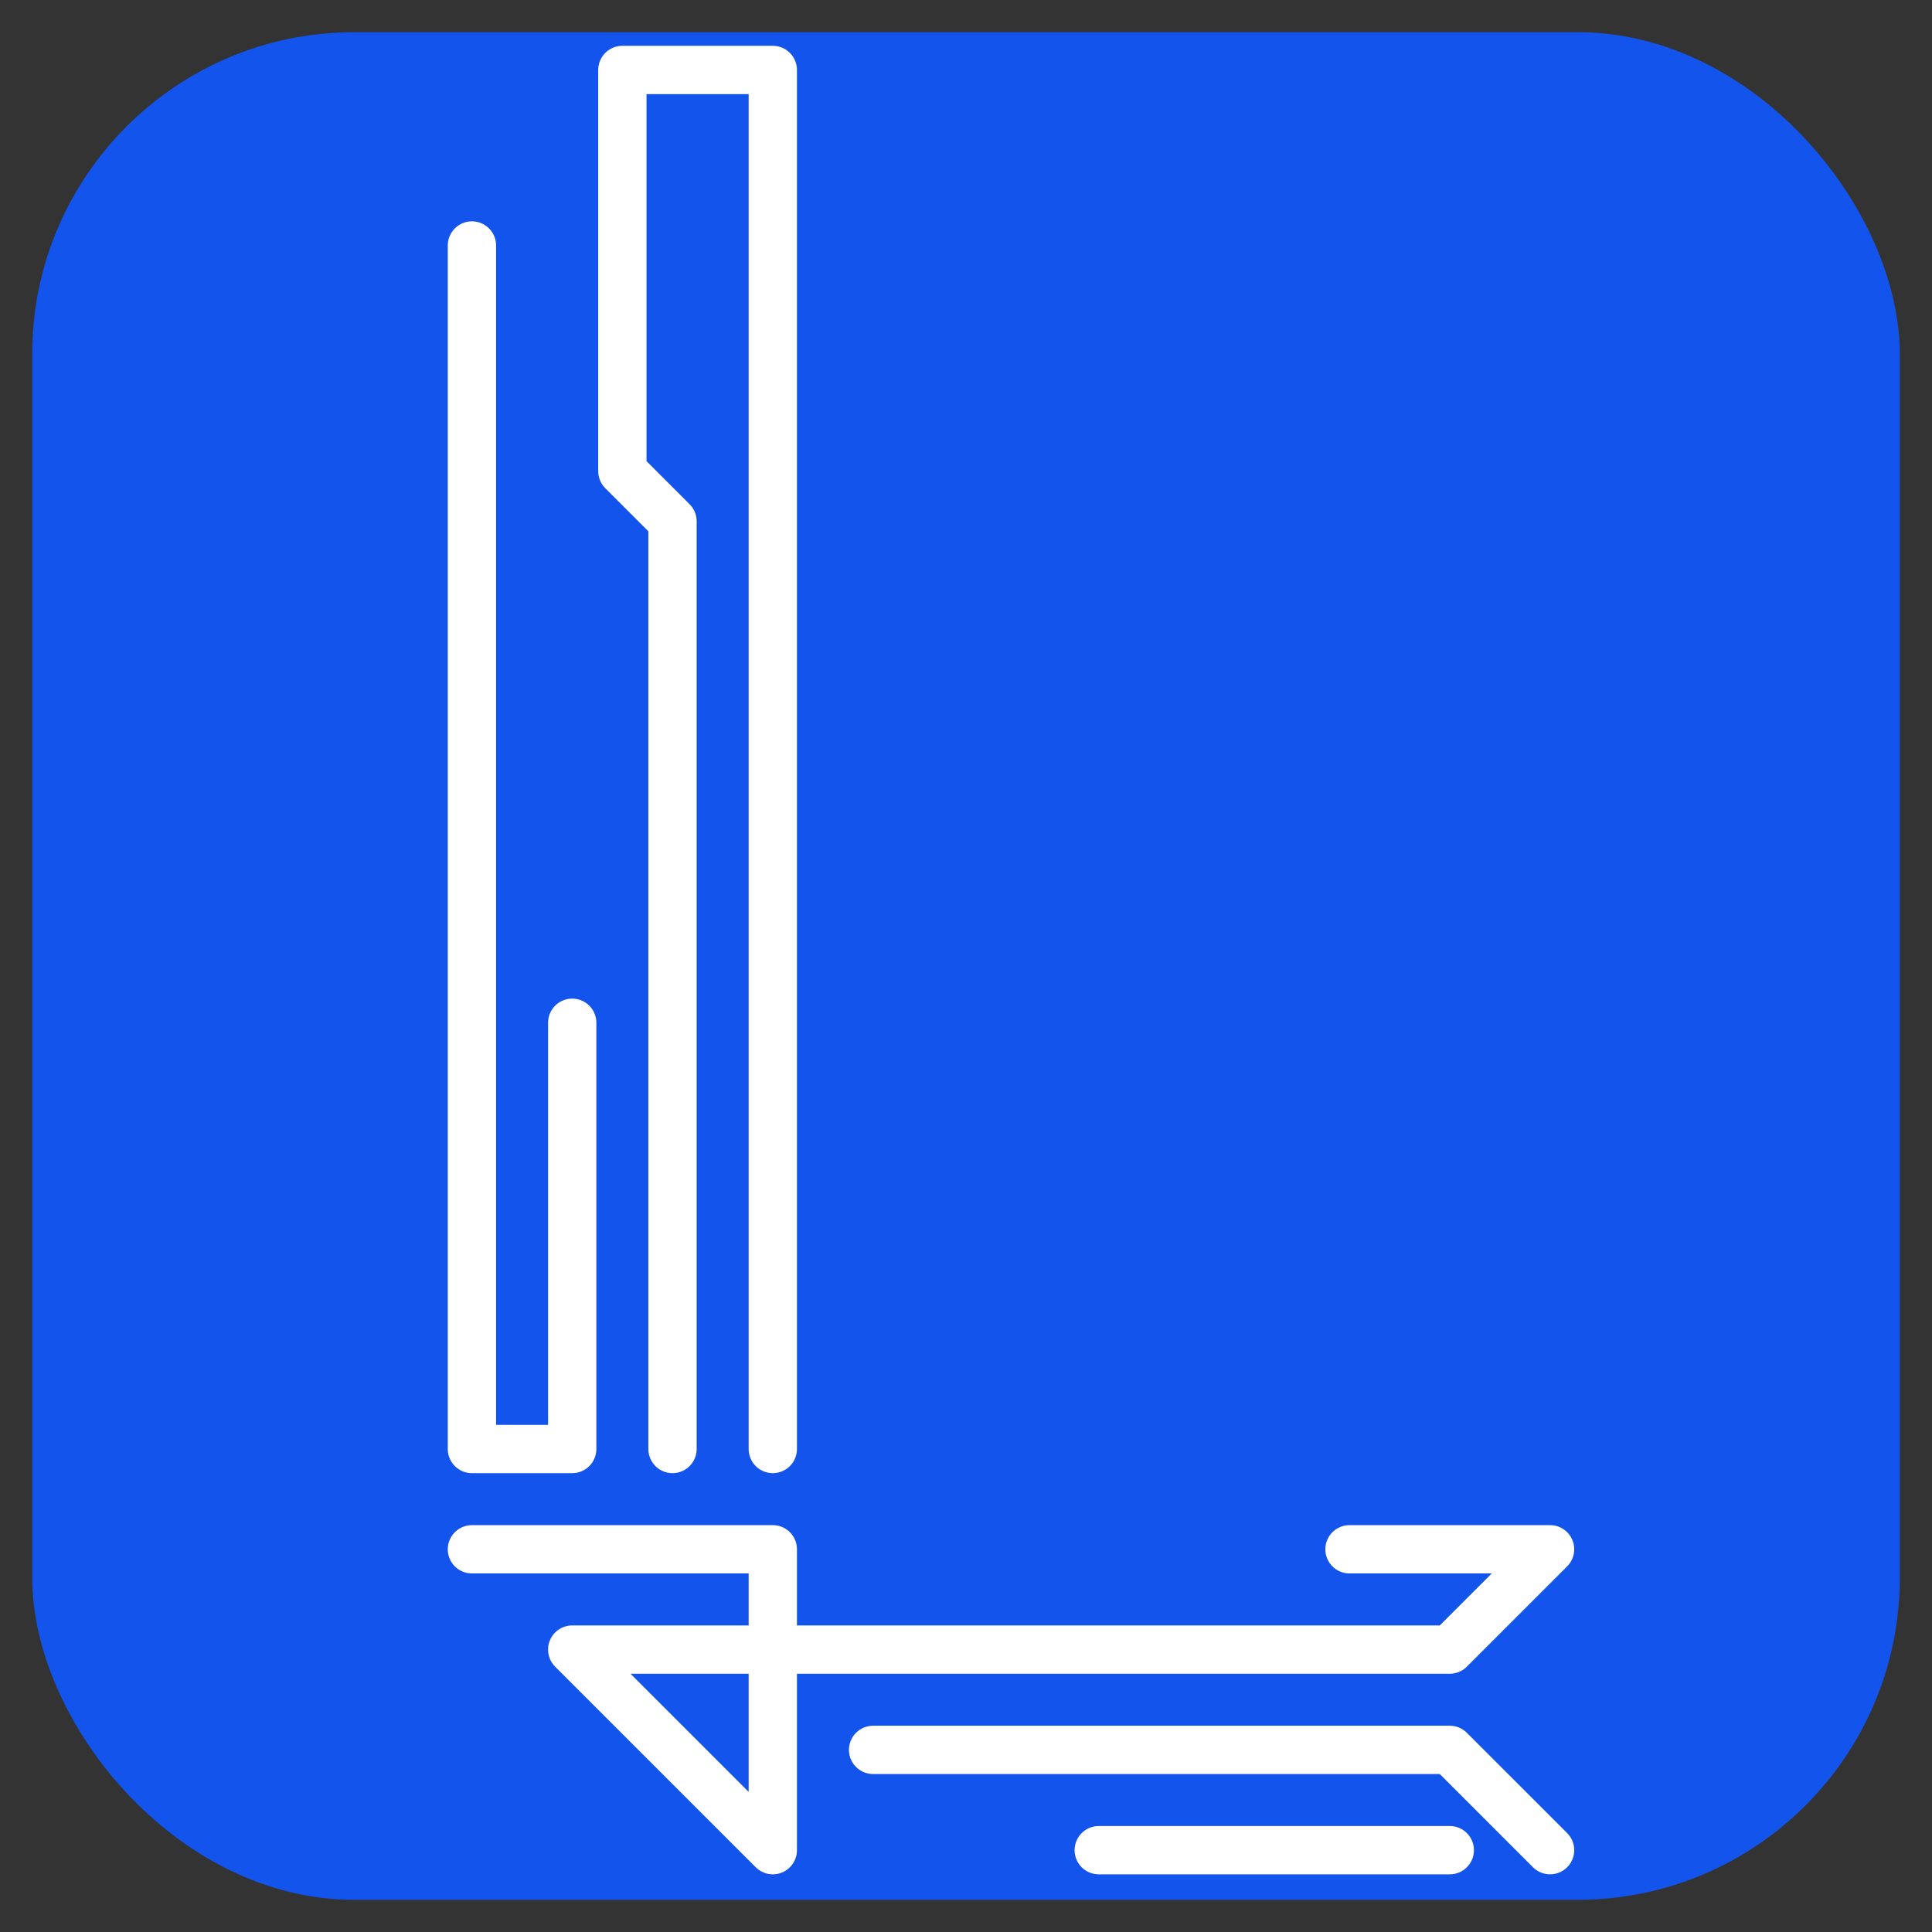 <?xml version="1.0" encoding="UTF-8" standalone="no"?>
<!-- Created with Inkscape (http://www.inkscape.org/) -->

<svg
   width="600px"
   height="600px"
   viewBox="0 0 600 600"
   version="1.1"
   id="SVGRoot"
   sodipodi:docname="L'c.svg"
   inkscape:version="1.2.2 (b0a8486541, 2022-12-01)"
   xml:space="preserve"
   xmlns:inkscape="http://www.inkscape.org/namespaces/inkscape"
   xmlns:sodipodi="http://sodipodi.sourceforge.net/DTD/sodipodi-0.dtd"
   xmlns="http://www.w3.org/2000/svg"
   xmlns:svg="http://www.w3.org/2000/svg"><rect x="0" y="0" width="600" height="600" fill="#333333" stroke="none"/><sodipodi:namedview
     id="namedview21265"
     pagecolor="#ffffff"
     bordercolor="#000000"
     borderopacity="0.25"
     inkscape:showpageshadow="2"
     inkscape:pageopacity="0.0"
     inkscape:pagecheckerboard="0"
     inkscape:deskcolor="#d1d1d1"
     inkscape:document-units="px"
     showgrid="true"
     inkscape:zoom="1"
     inkscape:cx="256"
     inkscape:cy="359"
     inkscape:window-width="2560"
     inkscape:window-height="1335"
     inkscape:window-x="2560"
     inkscape:window-y="80"
     inkscape:window-maximized="1"
     inkscape:current-layer="layer1"
     showguides="true"><inkscape:grid
       type="xygrid"
       id="grid23232" /></sodipodi:namedview><defs
     id="defs21260"><filter
       inkscape:label="Leopard Fur"
       inkscape:menu="Materials"
       inkscape:menu-tooltip="Leopard spots (loses object's own color)"
       height="1.376"
       width="1.245"
       y="-0.188"
       x="-0.122"
       style="color-interpolation-filters:sRGB;"
       id="filter21829"><feBlend
         in2="SourceGraphic"
         result="result1"
         mode="screen"
         id="feBlend21809" /><feGaussianBlur
         stdDeviation="2"
         result="result6"
         id="feGaussianBlur21811" /><feComposite
         operator="xor"
         in="result6"
         in2="result1"
         result="result7"
         id="feComposite21813" /><feComposite
         result="result4"
         in="result7"
         operator="xor"
         in2="result7"
         id="feComposite21815" /><feGaussianBlur
         result="result3"
         stdDeviation="3"
         in="result4"
         id="feGaussianBlur21817" /><feSpecularLighting
         result="result5"
         specularExponent="55"
         specularConstant="1.5"
         surfaceScale="6"
         in="result3"
         id="feSpecularLighting21821"><fePointLight
           z="20000"
           y="-8000"
           x="-5000"
           id="fePointLight21819" /></feSpecularLighting><feComposite
         in="result3"
         k3="1"
         k2="1.5"
         operator="arithmetic"
         in2="SourceGraphic"
         result="result92"
         id="feComposite21823" /><feComposite
         in="result5"
         operator="atop"
         in2="result92"
         result="result93"
         id="feComposite21825" /><feBlend
         mode="multiply"
         in2="result93"
         id="feBlend21827"
         result="fbSourceGraphic" /><feColorMatrix
         result="fbSourceGraphicAlpha"
         in="fbSourceGraphic"
         values="0 0 0 -1 0 0 0 0 -1 0 0 0 0 -1 0 0 0 0 1 0"
         id="feColorMatrix22984" /><feTurbulence
         id="feTurbulence22986"
         type="fractalNoise"
         numOctaves="5"
         baseFrequency="0.143"
         in="fbSourceGraphic" /><feColorMatrix
         id="feColorMatrix22988"
         values="0 0 0 0 0 0 0 0 0 0 0 0 0 0 0 0 0 0 5 -3.45"
         result="result94" /><feComposite
         in2="fbSourceGraphicAlpha"
         id="feComposite22990"
         operator="in"
         result="result3" /><feColorMatrix
         id="feColorMatrix22992"
         values="1 0 0 0 0 0 1 0 0 0 0 0 1 0 0 0 0 0 6 0" /><feMorphology
         id="feMorphology22994"
         operator="dilate"
         radius="1.8"
         result="result3" /><feGaussianBlur
         id="feGaussianBlur22996"
         stdDeviation="1"
         result="result3" /><feGaussianBlur
         id="feGaussianBlur22998"
         stdDeviation="2.7"
         result="result95" /><feComposite
         in2="result3"
         id="feComposite23000"
         operator="out"
         result="result1" /><feColorMatrix
         id="feColorMatrix23002"
         values="0 0 0 0 0 0 0 0 0 0 0 0 0 0 0 0 0 0 6 0"
         result="result3" /><feFlood
         id="feFlood23004"
         flood-color="rgb(209,151,45)"
         flood-opacity="1"
         result="result2" /><feComposite
         in2="fbSourceGraphic"
         id="feComposite23006"
         in="result2"
         operator="in"
         result="result91" /><feComposite
         in2="result91"
         id="feComposite23008"
         operator="atop"
         result="result3"
         in="result3" /><feGaussianBlur
         id="feGaussianBlur23010"
         in="fbSourceGraphicAlpha"
         stdDeviation="7.2" /><feDiffuseLighting
         id="feDiffuseLighting23012"
         surfaceScale="10.6"
         diffuseConstant="1.92"
         result="result96"><feDistantLight
           id="feDistantLight23014"
           elevation="48"
           azimuth="225" /></feDiffuseLighting><feBlend
         in2="result3"
         id="feBlend23016"
         result="result3"
         mode="multiply" /><feComposite
         in2="fbSourceGraphicAlpha"
         id="feComposite23018"
         result="result3"
         operator="in" /><feTurbulence
         id="feTurbulence23020"
         numOctaves="3"
         baseFrequency="0.106"
         result="result92" /><feDisplacementMap
         in2="result92"
         id="feDisplacementMap23022"
         in="result3"
         xChannelSelector="R"
         yChannelSelector="G"
         scale="4.5" /></filter></defs><g
     inkscape:label="图层 1"
     inkscape:groupmode="layer"
     id="layer1"><rect
       style="fill:#1254ec;fill-opacity:1;stroke:none;stroke-width:7.559;stroke-linecap:round;stroke-linejoin:round;stroke-miterlimit:5;stroke-dasharray:none;stroke-opacity:1;paint-order:markers fill stroke"
       id="rect27782"
       width="580"
       height="580"
       x="10"
       y="10"
       ry="100" /><g
       id="g32178"
       style="fill:#3ed2f3;fill-opacity:1"><rect
         style="fill:none;fill-opacity:1;stroke:none;stroke-width:7.559;stroke-linecap:round;stroke-linejoin:round;stroke-miterlimit:5;stroke-dasharray:none;stroke-opacity:1;paint-order:markers fill stroke"
         id="rect31236"
         width="100"
         height="560"
         x="140"
         y="20"
         ry="15" /><rect
         style="fill:none;fill-opacity:1;stroke:none;stroke-width:7.559;stroke-linecap:round;stroke-linejoin:round;stroke-miterlimit:5;stroke-dasharray:none;stroke-opacity:1;paint-order:markers fill stroke"
         id="rect32174"
         width="340"
         height="100"
         x="140"
         y="480"
         ry="15" /></g></g><g
     inkscape:groupmode="layer"
     id="layer2"
     inkscape:label="图层 2"><path
       style="fill:none;fill-opacity:1;stroke:#ffffff;stroke-width:15;stroke-linecap:round;stroke-linejoin:round;stroke-miterlimit:5;stroke-dasharray:none;stroke-opacity:1;paint-order:markers fill stroke"
       d="M 146.559,481.147 H 177.706 208.853 240 v 93.441 l -62.294,-62.294 h 272.535 l 31.147,-31.147 H 419.095"
       id="path23234"
       sodipodi:nodetypes="ccccccccc" /><path
       style="fill:none;fill-opacity:1;stroke:#ffffff;stroke-width:15;stroke-linecap:round;stroke-linejoin:round;stroke-miterlimit:5;stroke-dasharray:none;stroke-opacity:1;paint-order:markers fill stroke"
       d="m 271.147,543.441 h 179.095 l 31.147,31.147"
       id="path23236" /><path
       style="fill:none;fill-opacity:1;stroke:#ffffff;stroke-width:15;stroke-linecap:round;stroke-linejoin:round;stroke-miterlimit:5;stroke-dasharray:none;stroke-opacity:1;paint-order:markers fill stroke"
       d="M 450.241,574.588 H 341.227"
       id="path23238"
       sodipodi:nodetypes="cc" /><path
       style="fill:none;fill-opacity:1;stroke:#ffffff;stroke-width:15;stroke-linecap:round;stroke-linejoin:round;stroke-miterlimit:5;stroke-dasharray:none;stroke-opacity:1;paint-order:markers fill stroke"
       d="M 240,450 V 21.73 H 193.28 V 146.318 l 15.573,15.573 v 288.109"
       id="path23240"
       sodipodi:nodetypes="ccc" /><path
       style="fill:none;fill-opacity:1;stroke:#ffffff;stroke-width:15;stroke-linecap:round;stroke-linejoin:round;stroke-miterlimit:5;stroke-dasharray:none;stroke-opacity:1;paint-order:markers fill stroke"
       d="M 177.706,317.626 V 450 H 146.559 V 76.237"
       id="path23242"
       sodipodi:nodetypes="cccc" /></g></svg>
